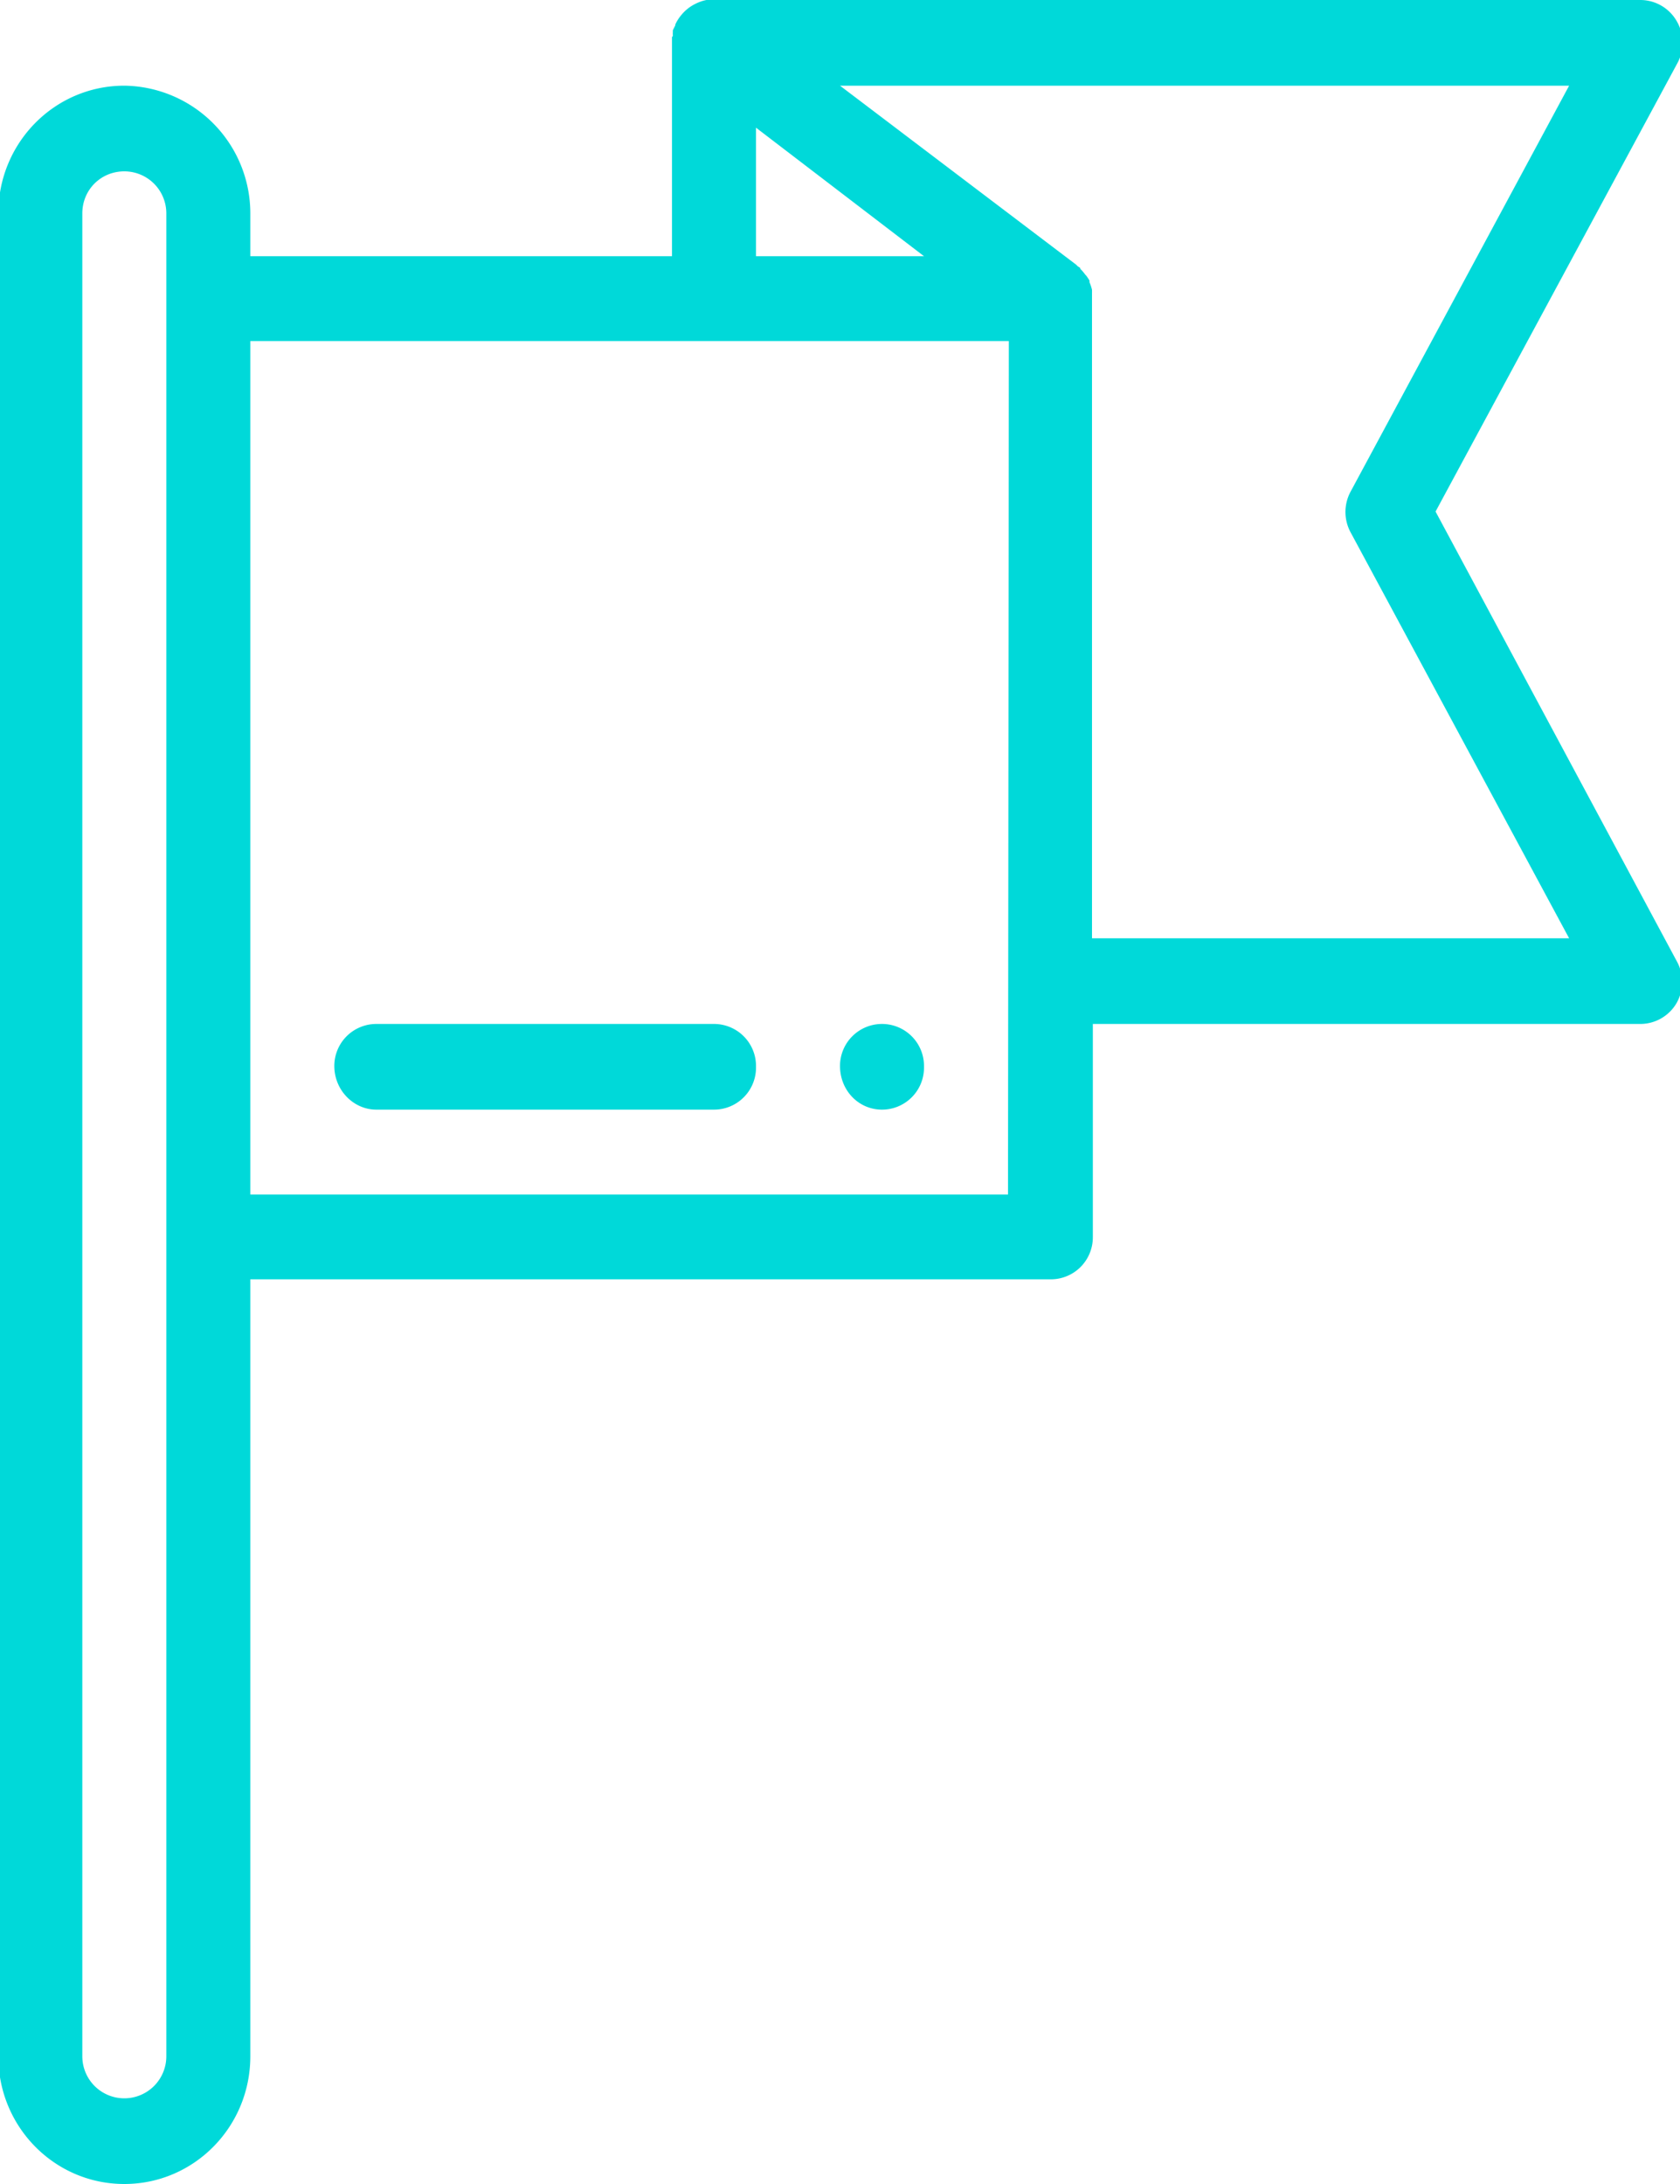 <svg xmlns="http://www.w3.org/2000/svg" xmlns:xlink="http://www.w3.org/1999/xlink" width="20" height="26" viewBox="0 0 20 26"><defs><path id="4y58a" d="M183.5 751.19a.5.5 0 0 0-.5.5c0 .29.22.52.5.52a.5.5 0 0 0 .5-.51.5.5 0 0 0-.5-.51z"/><path id="4y58b" d="M186 750.17v-7.61-.05-.02a.5.5 0 0 0 0-.03v-.01a.52.52 0 0 0-.03-.09v-.02a.52.52 0 0 0-.04-.06l-.01-.01a.5.5 0 0 0-.06-.07v-.01a.5.5 0 0 0-.03-.02l-.01-.01-.01-.01-2.81-2.13h8.68l-2.6 4.83a.51.51 0 0 0 0 .49l2.6 4.83zm-1 3.05h-9.02v-10.16h9.03zm-3-12.7l2 1.53h-2zm-7.02 22.96a.5.5 0 0 1-.5.5.5.5 0 0 1-.5-.5v-21.94c0-.28.22-.5.5-.5a.5.5 0 0 1 .5.5zm15.11-18.39l2.88-5.34a.51.51 0 0 0-.01-.5.5.5 0 0 0-.43-.25H181.48a.5.5 0 0 0-.07 0 .5.5 0 0 0-.12.04l-.02.01a.5.5 0 0 0-.16.13.5.5 0 0 0-.07.11v.01l-.03.06v.02a.5.5 0 0 0 0 .05l-.01.01v2.61h-5.02v-.51a1.52 1.52 0 0 0-1.5-1.52c-.83 0-1.5.68-1.5 1.52v21.94c0 .84.67 1.52 1.5 1.52s1.5-.68 1.5-1.52v-9.25h9.53a.5.5 0 0 0 .5-.5v-2.54h6.52a.5.5 0 0 0 .43-.25.51.51 0 0 0 0-.5z"/><path id="4y58c" d="M181.5 751.19h-4.02a.5.5 0 0 0-.5.5c0 .29.23.52.5.52h4.02a.5.5 0 0 0 .5-.51.5.5 0 0 0-.5-.51z"/></defs><g><g transform="translate(-173 -739)"><g><use fill="#00d9d9" xlink:href="#4y58a"/></g><g><use fill="#00d9d9" xlink:href="#4y58b"/></g><g><use fill="#00d9d9" xlink:href="#4y58c"/></g></g></g></svg>